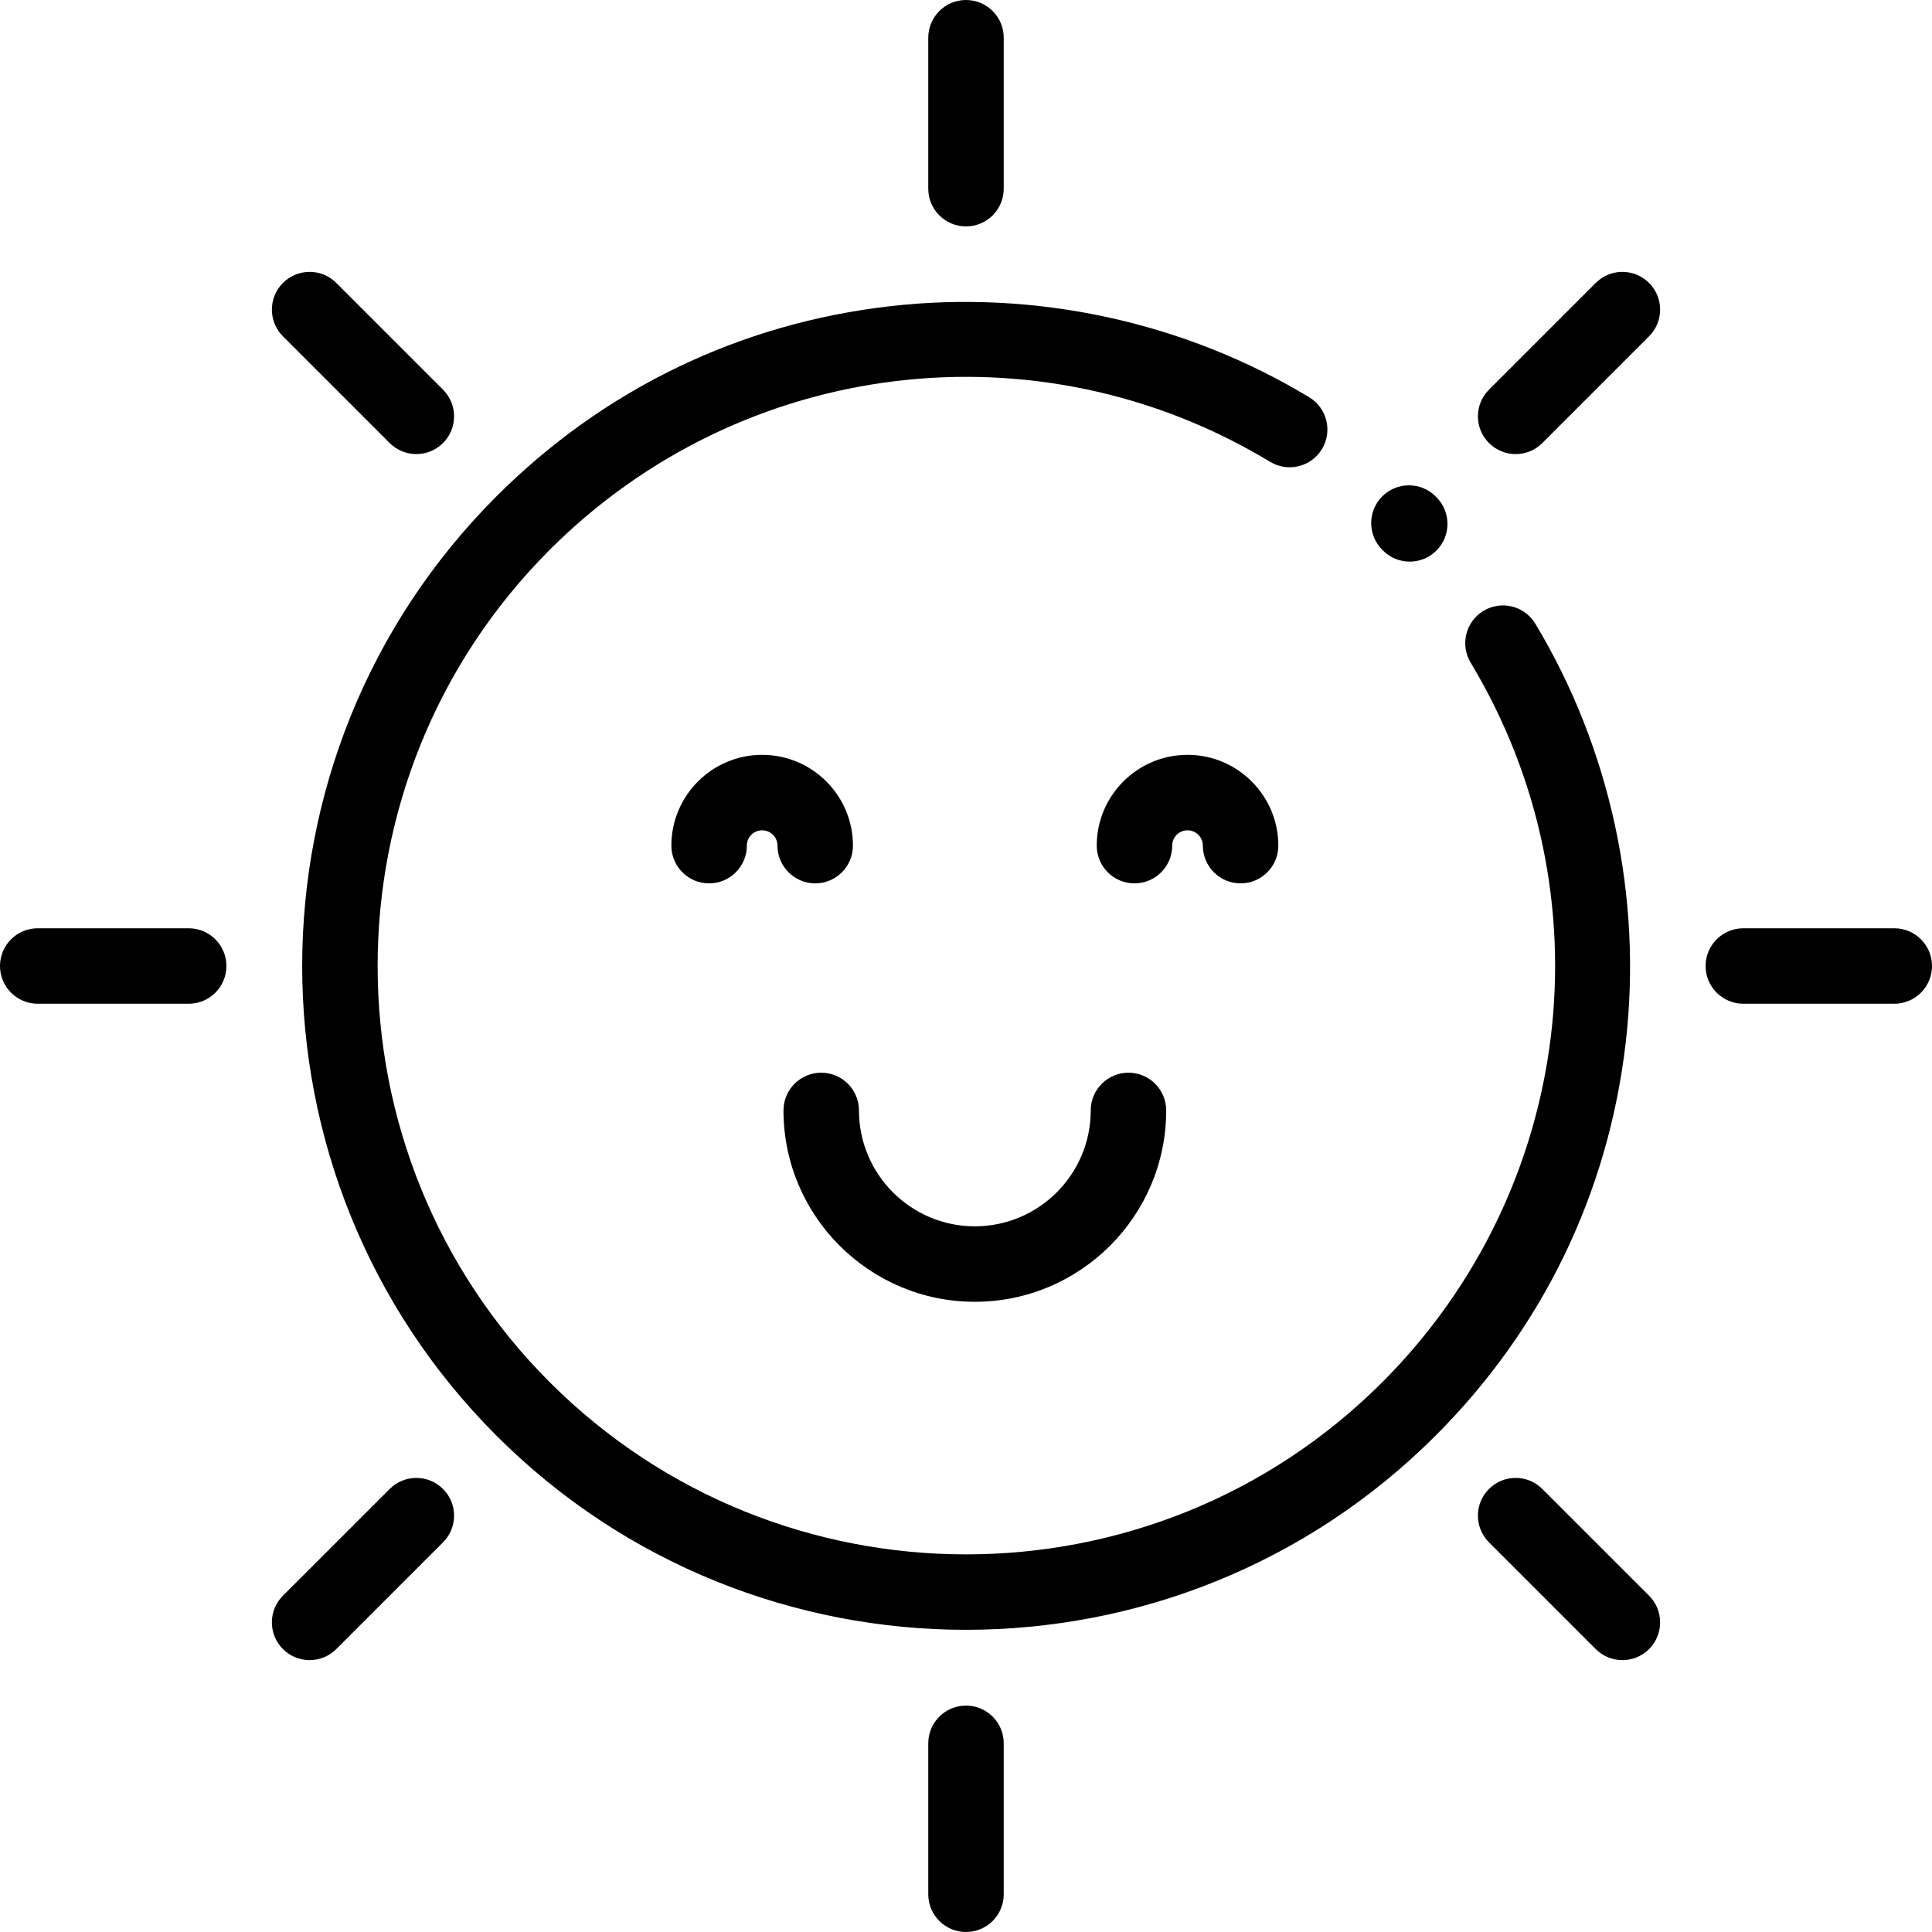 <svg height="512pt" viewBox="0 0 512 512" width="512pt" xmlns="http://www.w3.org/2000/svg"><path d="m373.594 148.836c-2.559 0-5.117-.977-7.07-2.93l-.215-.215c-3.906-3.906-3.906-10.238 0-14.145 3.906-3.902 10.238-3.902 14.145 0l.211.215c3.906 3.906 3.906 10.238 0 14.145-1.953 1.953-4.512 2.93-7.07 2.93zm0 0"/><path d="m256 431.918c-45.07 0-90.141-17.156-124.449-51.469-68.625-68.621-68.625-180.277 0-248.898 28.387-28.391 64.43-45.816 104.23-50.395 38.613-4.438 78.09 4.125 111.168 24.117 4.727 2.859 6.242 9.004 3.387 13.734-2.859 4.723-9.004 6.238-13.73 3.383-61.512-37.176-140.016-27.594-190.914 23.301-60.824 60.824-60.824 159.793 0 220.617 30.41 30.41 70.367 45.613 110.309 45.617 39.953.004 79.895-15.199 110.309-45.617 50.812-50.812 60.445-129.234 23.426-190.703-2.848-4.73-1.324-10.875 3.406-13.727 4.73-2.848 10.879-1.32 13.727 3.406 19.914 33.066 28.422 72.512 23.957 111.066-4.602 39.75-22.02 75.746-50.375 104.098-34.309 34.312-79.379 51.469-124.449 51.469zm0 0"/><path d="m216.043 234.102c-5.523 0-10-4.477-10-10 0-2.242-1.824-4.062-4.062-4.062-2.242 0-4.062 1.82-4.062 4.062 0 5.523-4.477 10-10 10-5.523 0-10-4.477-10-10 0-13.27 10.793-24.062 24.062-24.062 13.266 0 24.062 10.793 24.062 24.062 0 5.523-4.48 10-10 10zm0 0"/><path d="m328.77 234.102c-5.523 0-10-4.477-10-10 0-2.242-1.824-4.062-4.062-4.062-2.242 0-4.062 1.82-4.062 4.062 0 5.523-4.477 10-10 10-5.523 0-10-4.477-10-10 0-13.27 10.793-24.062 24.062-24.062 13.266 0 24.062 10.793 24.062 24.062 0 5.523-4.48 10-10 10zm0 0"/><path d="m258.344 344.988c-27.961 0-50.711-22.75-50.711-50.711 0-5.52 4.477-10 10-10 5.523 0 10 4.48 10 10 0 16.938 13.777 30.711 30.711 30.711s30.711-13.773 30.711-30.711c0-5.52 4.477-10 10-10 5.52 0 10 4.48 10 10 0 27.965-22.75 50.711-50.711 50.711zm0 0"/><path d="m256 60c-5.523 0-10-4.477-10-10v-40c0-5.523 4.477-10 10-10s10 4.477 10 10v40c0 5.523-4.477 10-10 10zm0 0"/><path d="m256 512c-5.523 0-10-4.477-10-10v-40c0-5.523 4.477-10 10-10s10 4.477 10 10v40c0 5.523-4.477 10-10 10zm0 0"/><path d="m502 266h-40c-5.523 0-10-4.477-10-10s4.477-10 10-10h40c5.523 0 10 4.477 10 10s-4.477 10-10 10zm0 0"/><path d="m50 266h-40c-5.523 0-10-4.477-10-10s4.477-10 10-10h40c5.523 0 10 4.477 10 10s-4.477 10-10 10zm0 0"/><path d="m401.664 120.336c-2.559 0-5.117-.977-7.07-2.93-3.906-3.902-3.906-10.234 0-14.141l28.285-28.285c3.902-3.906 10.234-3.906 14.141 0s3.906 10.238 0 14.141l-28.285 28.285c-1.953 1.953-4.512 2.93-7.07 2.93zm0 0"/><path d="m82.051 439.949c-2.559 0-5.117-.977-7.07-2.93-3.906-3.906-3.906-10.238 0-14.145l28.285-28.281c3.906-3.906 10.238-3.906 14.141 0 3.906 3.902 3.906 10.234 0 14.141l-28.285 28.285c-1.949 1.953-4.512 2.93-7.07 2.93zm0 0"/><path d="m429.949 439.949c-2.559 0-5.121-.977-7.07-2.93l-28.285-28.285c-3.906-3.906-3.906-10.238 0-14.141 3.902-3.906 10.234-3.906 14.141 0l28.285 28.281c3.906 3.906 3.906 10.238 0 14.145-1.953 1.953-4.512 2.93-7.07 2.93zm0 0"/><path d="m110.336 120.336c-2.559 0-5.117-.977-7.07-2.93l-28.285-28.285c-3.906-3.902-3.906-10.234 0-14.141s10.238-3.906 14.141 0l28.285 28.285c3.906 3.902 3.906 10.234 0 14.141-1.953 1.953-4.512 2.93-7.07 2.93zm0 0"/></svg>